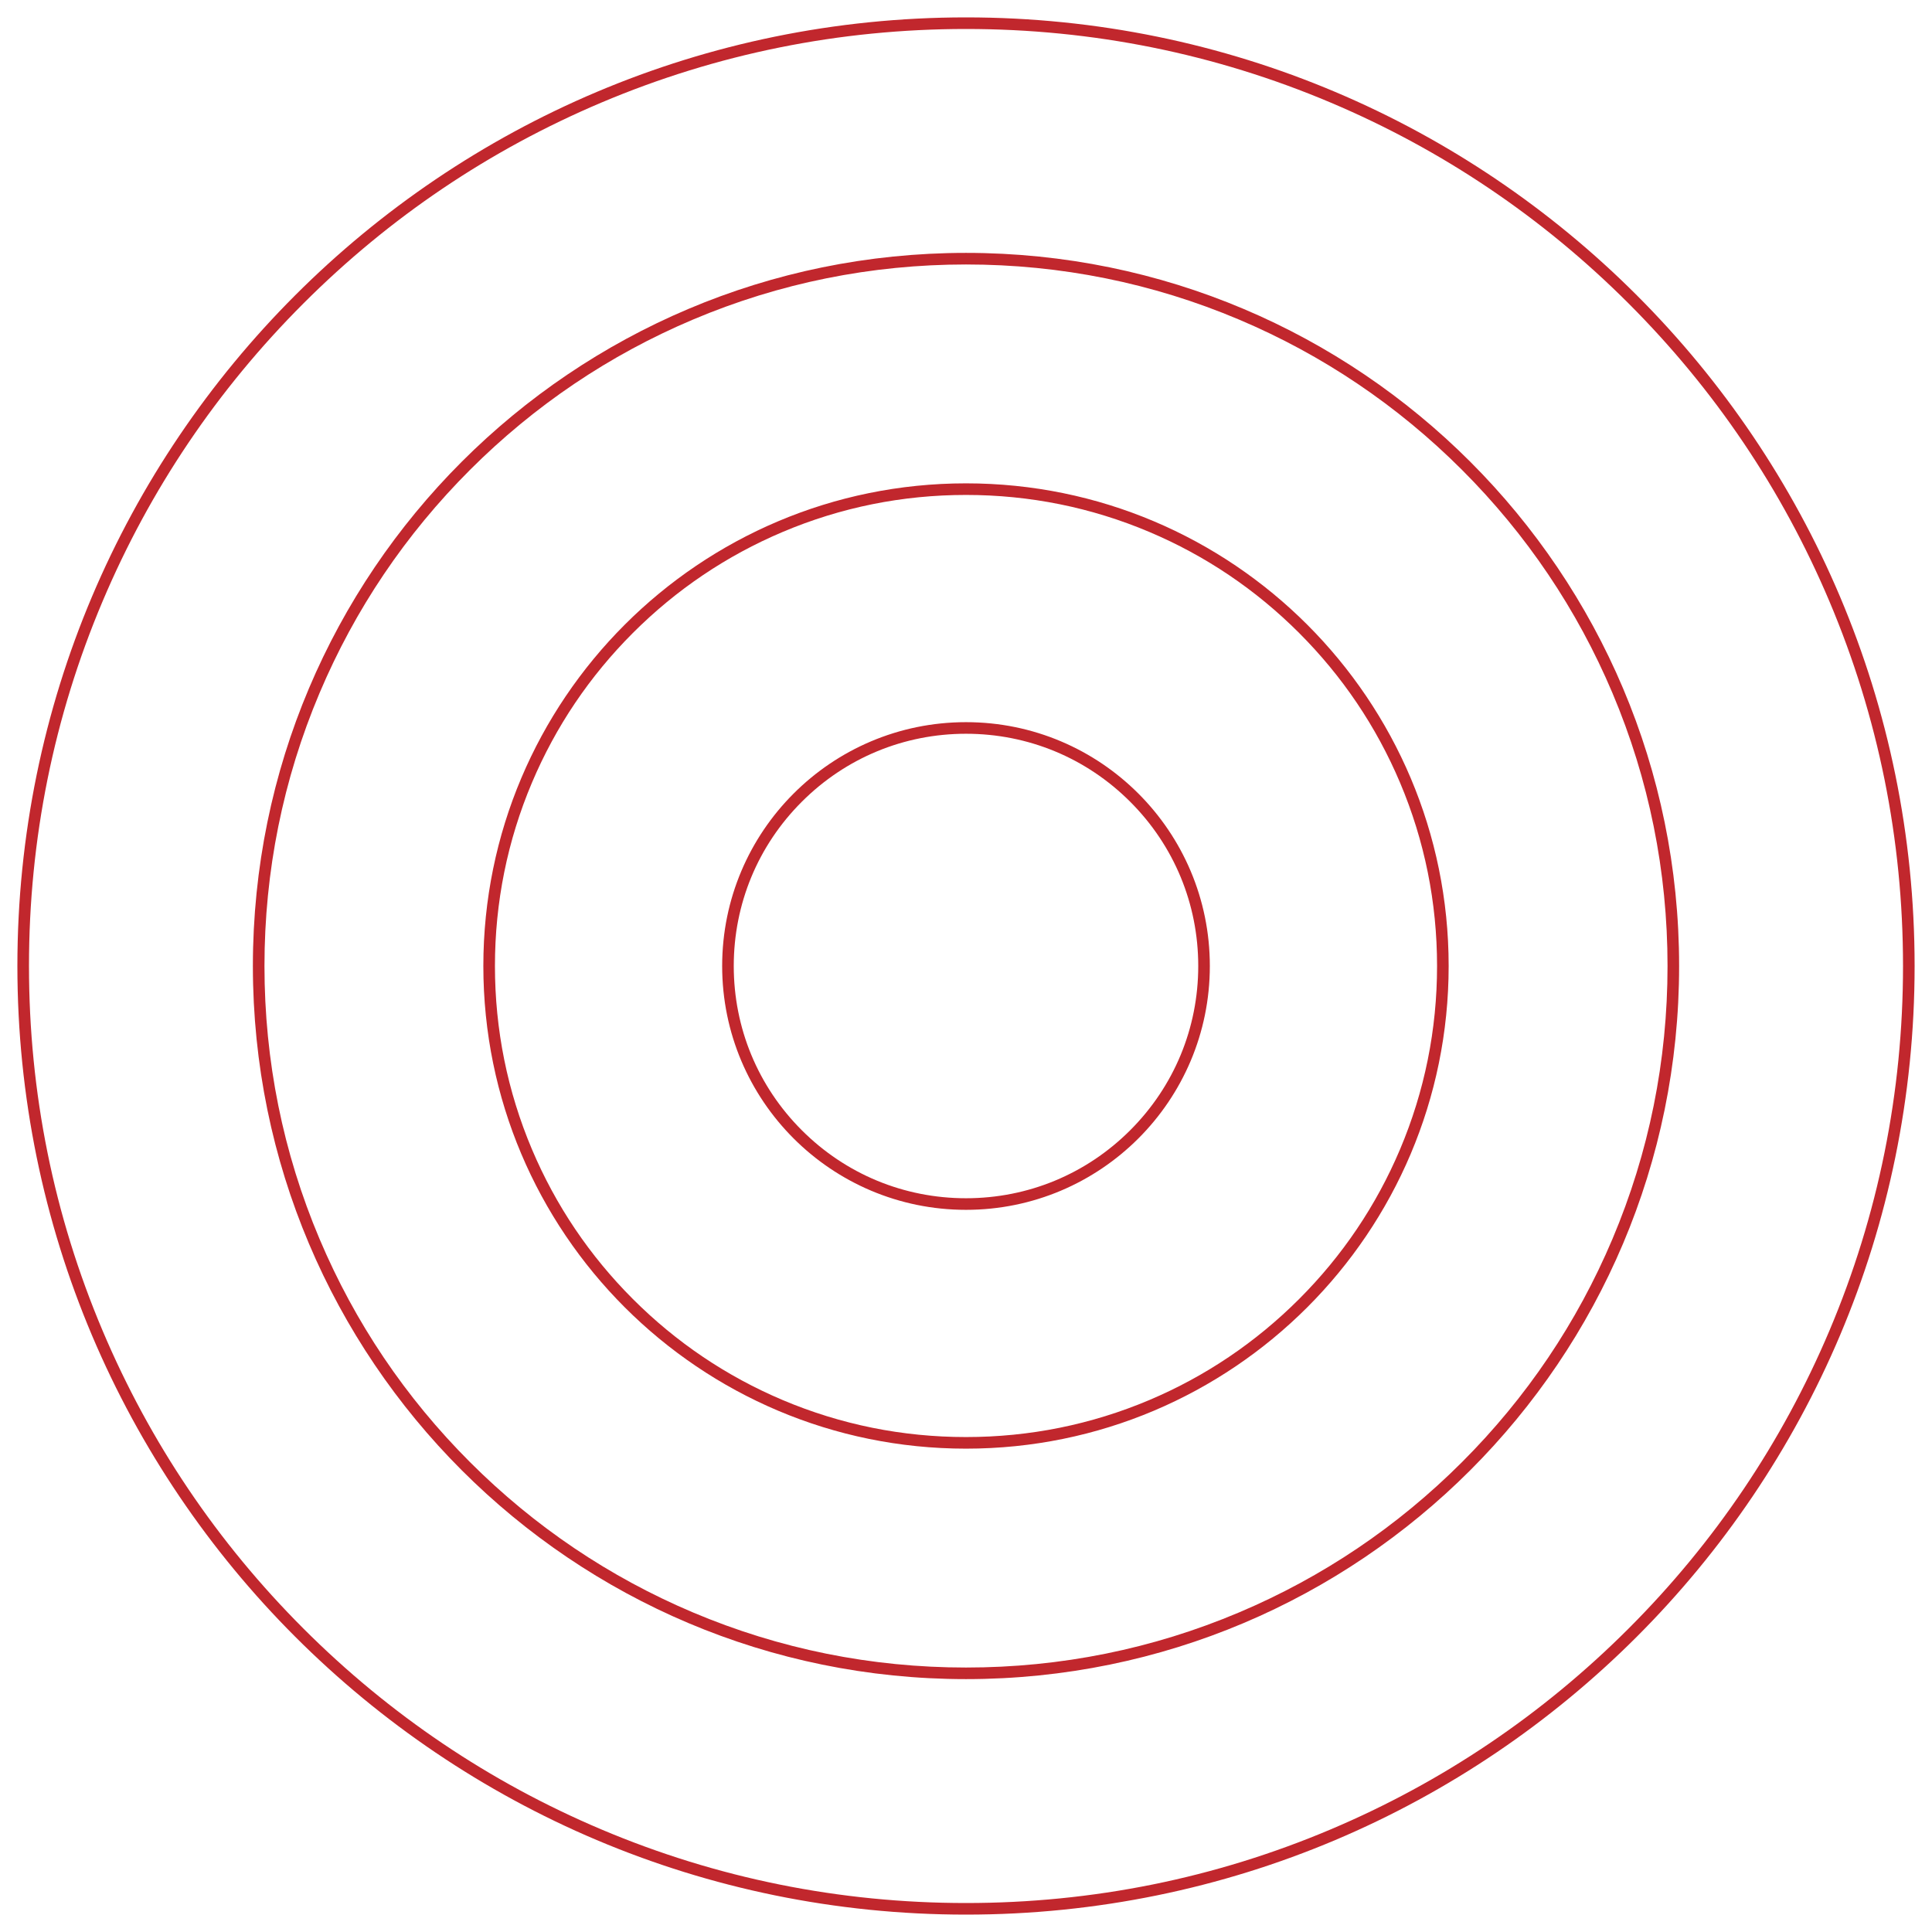 <?xml version="1.0" encoding="utf-8"?>
<!-- Generator: Adobe Illustrator 24.0.1, SVG Export Plug-In . SVG Version: 6.00 Build 0)  -->
<svg version="1.1" id="Capa_1" xmlns="http://www.w3.org/2000/svg" xmlns:xlink="http://www.w3.org/1999/xlink" x="0px" y="0px"
	 viewBox="0 0 1000 1000" style="enable-background:new 0 0 1000 1000;" xml:space="preserve">
<style type="text/css">
	.st0{fill:#C1272D;}
</style>
<g>
	<path class="st0" d="M500,15c65.48,0,128.99,12.82,188.78,38.11c57.75,24.43,109.62,59.4,154.16,103.94
		c44.54,44.54,79.51,96.41,103.94,154.16C972.18,371.01,985,434.52,985,500s-12.82,128.99-38.11,188.78
		c-24.43,57.75-59.4,109.62-103.94,154.16c-44.54,44.54-96.41,79.51-154.16,103.94C628.99,972.18,565.48,985,500,985
		s-128.99-12.82-188.78-38.11c-57.75-24.43-109.62-59.4-154.16-103.94c-44.54-44.54-79.51-96.41-103.94-154.16
		C27.82,628.99,15,565.48,15,500s12.82-128.99,38.11-188.78c24.43-57.75,59.4-109.62,103.94-154.16s96.41-79.51,154.16-103.94
		C371.01,27.82,434.52,15,500,15 M500,9C228.83,9,9,228.83,9,500s219.83,491,491,491s491-219.83,491-491S771.17,9,500,9L500,9z"/>
</g>
<g>
	<path class="st0" d="M500,136.89c49.02,0,96.58,9.6,141.34,28.53c43.24,18.29,82.07,44.47,115.42,77.82s59.53,72.18,77.82,115.42
		c18.93,44.76,28.53,92.32,28.53,141.34s-9.6,96.58-28.53,141.34c-18.29,43.24-44.47,82.07-77.82,115.42s-72.18,59.53-115.42,77.82
		c-44.76,18.93-92.32,28.53-141.34,28.53s-96.58-9.6-141.34-28.53c-43.24-18.29-82.07-44.47-115.42-77.82s-59.53-72.18-77.82-115.42
		c-18.93-44.76-28.53-92.32-28.53-141.34s9.6-96.58,28.53-141.34c18.29-43.24,44.47-82.07,77.82-115.42s72.18-59.53,115.42-77.82
		C403.42,146.49,450.98,136.89,500,136.89 M500,130.89c-203.86,0-369.11,165.26-369.11,369.11S296.14,869.11,500,869.11
		S869.11,703.86,869.11,500S703.86,130.89,500,130.89L500,130.89z"/>
</g>
<g>
	<path class="st0" d="M500,256.18c32.92,0,64.85,6.45,94.9,19.16c29.03,12.28,55.11,29.86,77.5,52.26
		c22.39,22.39,39.98,48.47,52.26,77.5c12.71,30.06,19.16,61.99,19.16,94.9c0,32.92-6.45,64.85-19.16,94.9
		c-12.28,29.03-29.86,55.11-52.26,77.5s-48.47,39.98-77.5,52.26c-30.06,12.71-61.99,19.16-94.9,19.16
		c-32.92,0-64.85-6.45-94.9-19.16c-29.03-12.28-55.11-29.86-77.5-52.26c-22.39-22.39-39.98-48.47-52.26-77.5
		c-12.71-30.06-19.16-61.99-19.16-94.9c0-32.92,6.45-64.85,19.16-94.9c12.28-29.03,29.86-55.11,52.26-77.5
		c22.39-22.39,48.47-39.98,77.5-52.26C435.15,262.62,467.08,256.18,500,256.18 M500,250.18c-137.97,0-249.82,111.85-249.82,249.82
		S362.03,749.82,500,749.82S749.82,637.97,749.82,500S637.97,250.18,500,250.18L500,250.18z"/>
</g>
<g>
	<path class="st0" d="M500,379.79c32.11,0,62.3,12.5,85,35.21c22.7,22.7,35.21,52.89,35.21,85c0,32.11-12.5,62.3-35.21,85
		c-22.7,22.7-52.89,35.21-85,35.21c-32.11,0-62.3-12.5-85-35.21c-22.7-22.7-35.21-52.89-35.21-85c0-32.11,12.5-62.3,35.21-85
		C437.7,392.3,467.89,379.79,500,379.79 M500,373.79c-69.7,0-126.21,56.51-126.21,126.21S430.3,626.21,500,626.21
		S626.21,569.7,626.21,500S569.7,373.79,500,373.79L500,373.79z"/>
</g>
</svg>
